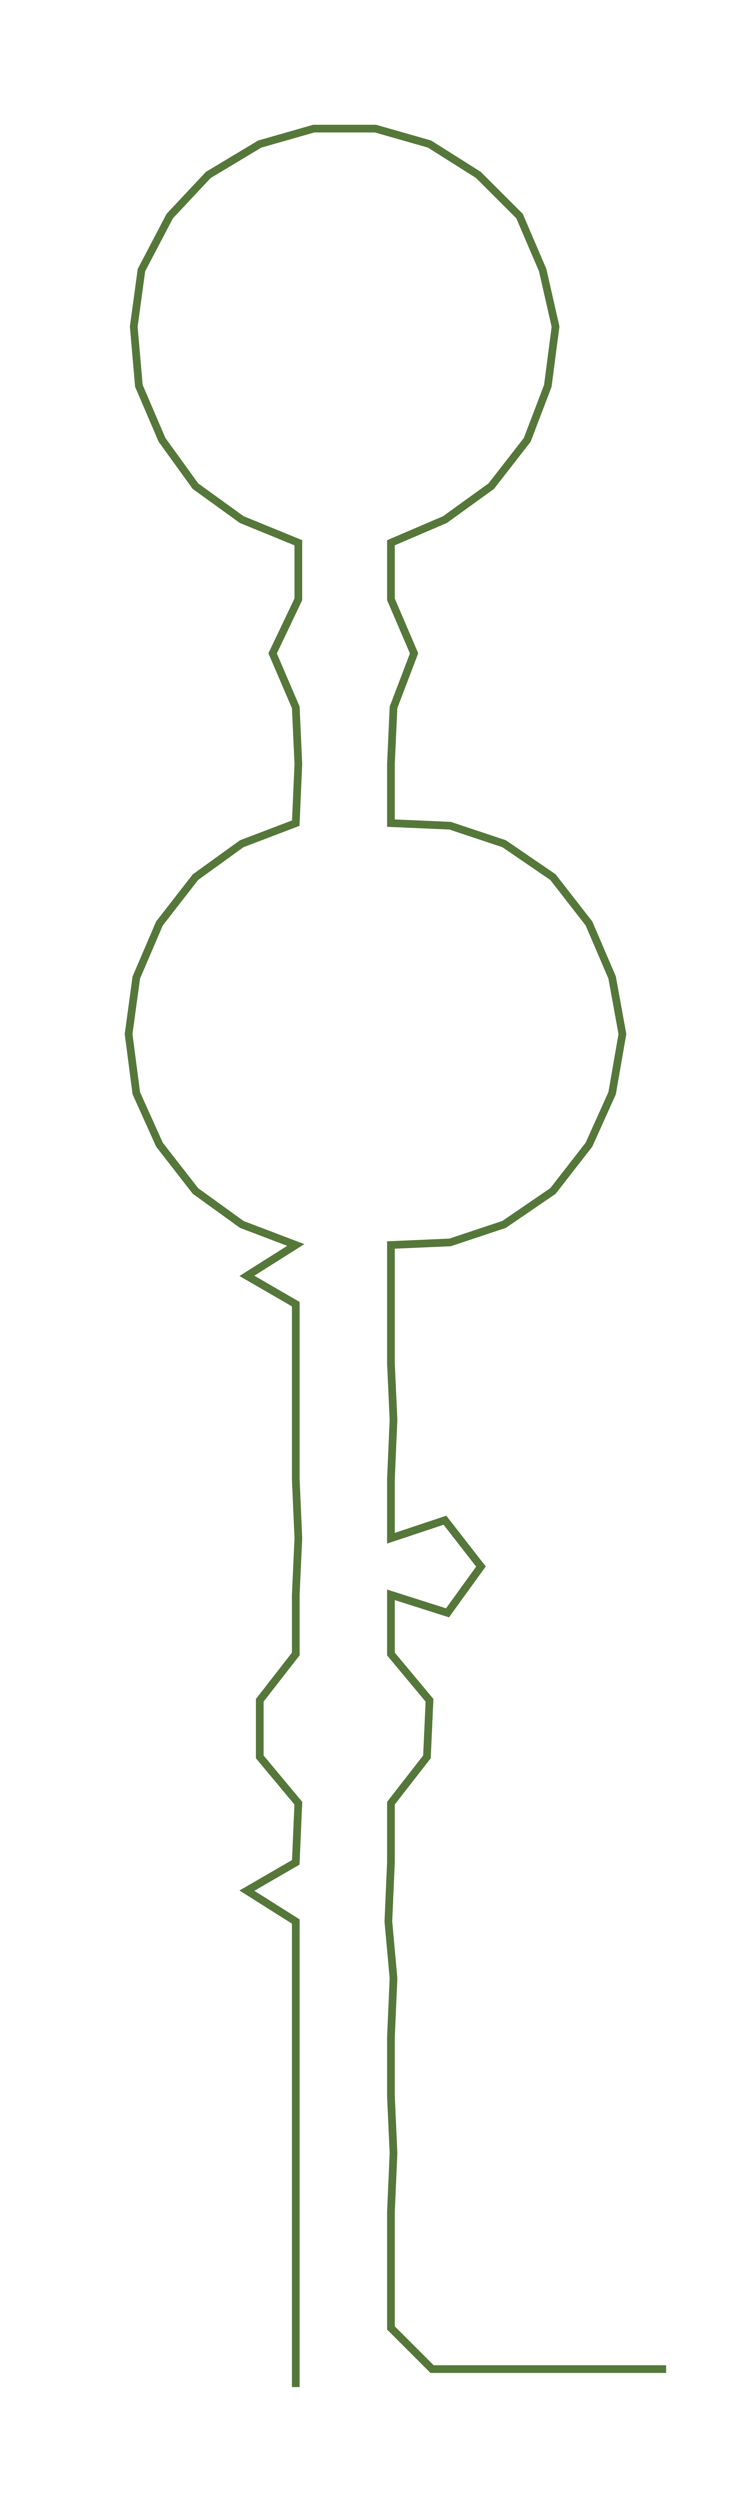 <ns0:svg xmlns:ns0="http://www.w3.org/2000/svg" width="90.133px" height="300px" viewBox="0 0 292.0 971.895"><ns0:path style="stroke:#55783a;stroke-width:3px;fill:none;" d="M115 928 L115 928 L115 905 L115 883 L115 860 L115 837 L115 815 L115 792 L115 769 L115 747 L96 735 L115 724 L116 701 L101 683 L101 661 L115 643 L115 620 L116 598 L115 575 L115 552 L115 530 L115 507 L96 496 L115 484 L94 476 L76 463 L62 445 L53 425 L50 402 L53 380 L62 359 L76 341 L94 328 L115 320 L116 297 L115 275 L106 254 L116 233 L116 211 L94 202 L76 189 L63 171 L54 150 L52 127 L55 105 L66 84 L81 68 L101 56 L122 50 L146 50 L167 56 L186 68 L202 84 L211 105 L216 127 L213 150 L205 171 L191 189 L173 202 L152 211 L152 233 L161 254 L153 275 L152 297 L152 320 L175 321 L196 328 L215 341 L229 359 L238 380 L242 402 L238 425 L229 445 L215 463 L196 476 L175 483 L152 484 L152 507 L152 530 L153 552 L152 575 L152 598 L173 591 L187 609 L174 627 L152 620 L152 643 L167 661 L166 683 L152 701 L152 724 L151 747 L153 769 L152 792 L152 815 L153 837 L152 860 L152 883 L152 905 L168 921 L191 921 L213 921 L236 921 L259 921" /></ns0:svg>